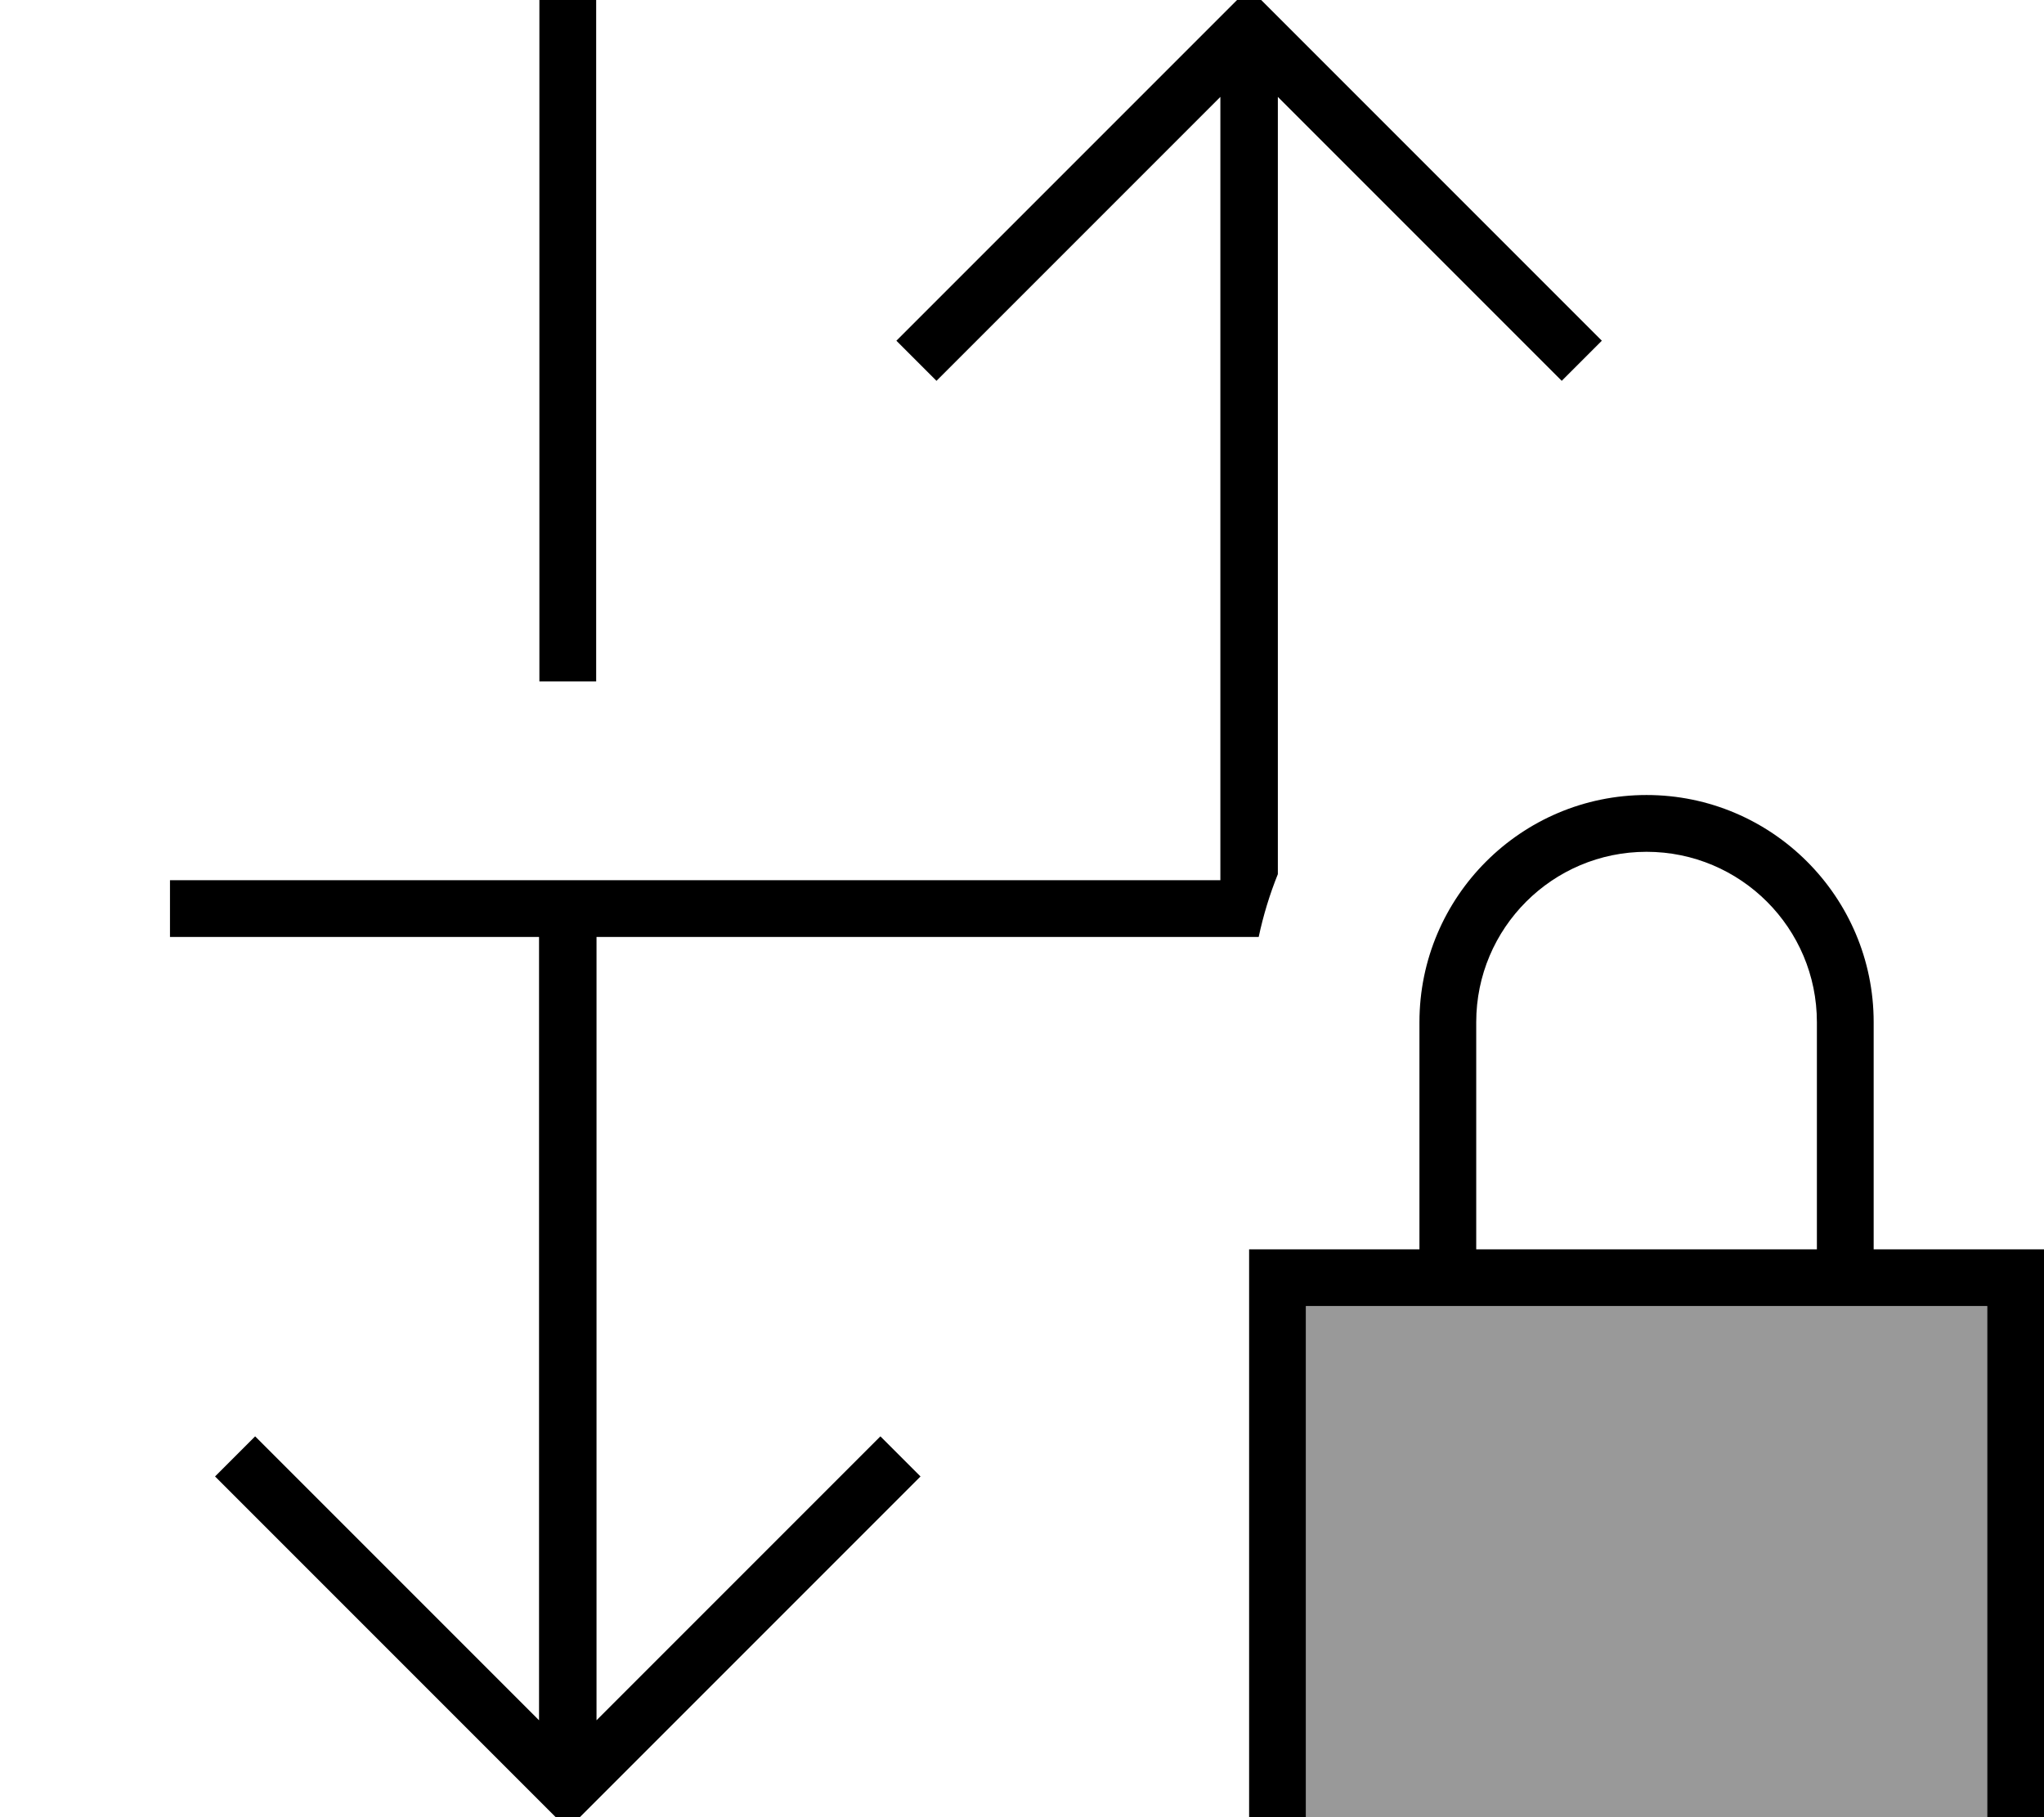 <svg xmlns="http://www.w3.org/2000/svg" viewBox="0 0 576 512"><!--! Font Awesome Pro 7.0.0 by @fontawesome - https://fontawesome.com License - https://fontawesome.com/license (Commercial License) Copyright 2025 Fonticons, Inc. --><path style="fill:currentColor;opacity:.4" d="M368 368l192 0 0 160-192 0 0-160z"/><path style="fill:currentColor;opacity:1" d="M165.7 509.7l-5.7 5.7-5.7-5.7-88-88-5.7-5.7 11.3-11.3 5.7 5.7 74.3 74.3 0-220.7-104 0 0-16 296 0 0-220.7-74.3 74.3-5.7 5.7-11.3-11.3 5.7-5.7 88-88 5.7-5.7 5.7 5.7 88 88 5.7 5.7-11.3 11.3-5.7-5.7-74.3-74.3 0 219c-2.3 5.7-4.1 11.6-5.4 17.7l-186.6 0 0 220.7 74.3-74.3 5.7-5.7 11.3 11.3-5.7 5.7-88 88zM152 192l0-192 16 0 0 192-16 0zm312 48c-26.5 0-48 21.5-48 48l0 64 96 0 0-64c0-26.5-21.5-48-48-48zm-64 48c0-35.3 28.7-64 64-64s64 28.7 64 64l0 64 48 0 0 192-224 0 0-192 48 0 0-64zm-32 80l0 160 192 0 0-160-192 0z"/></svg>